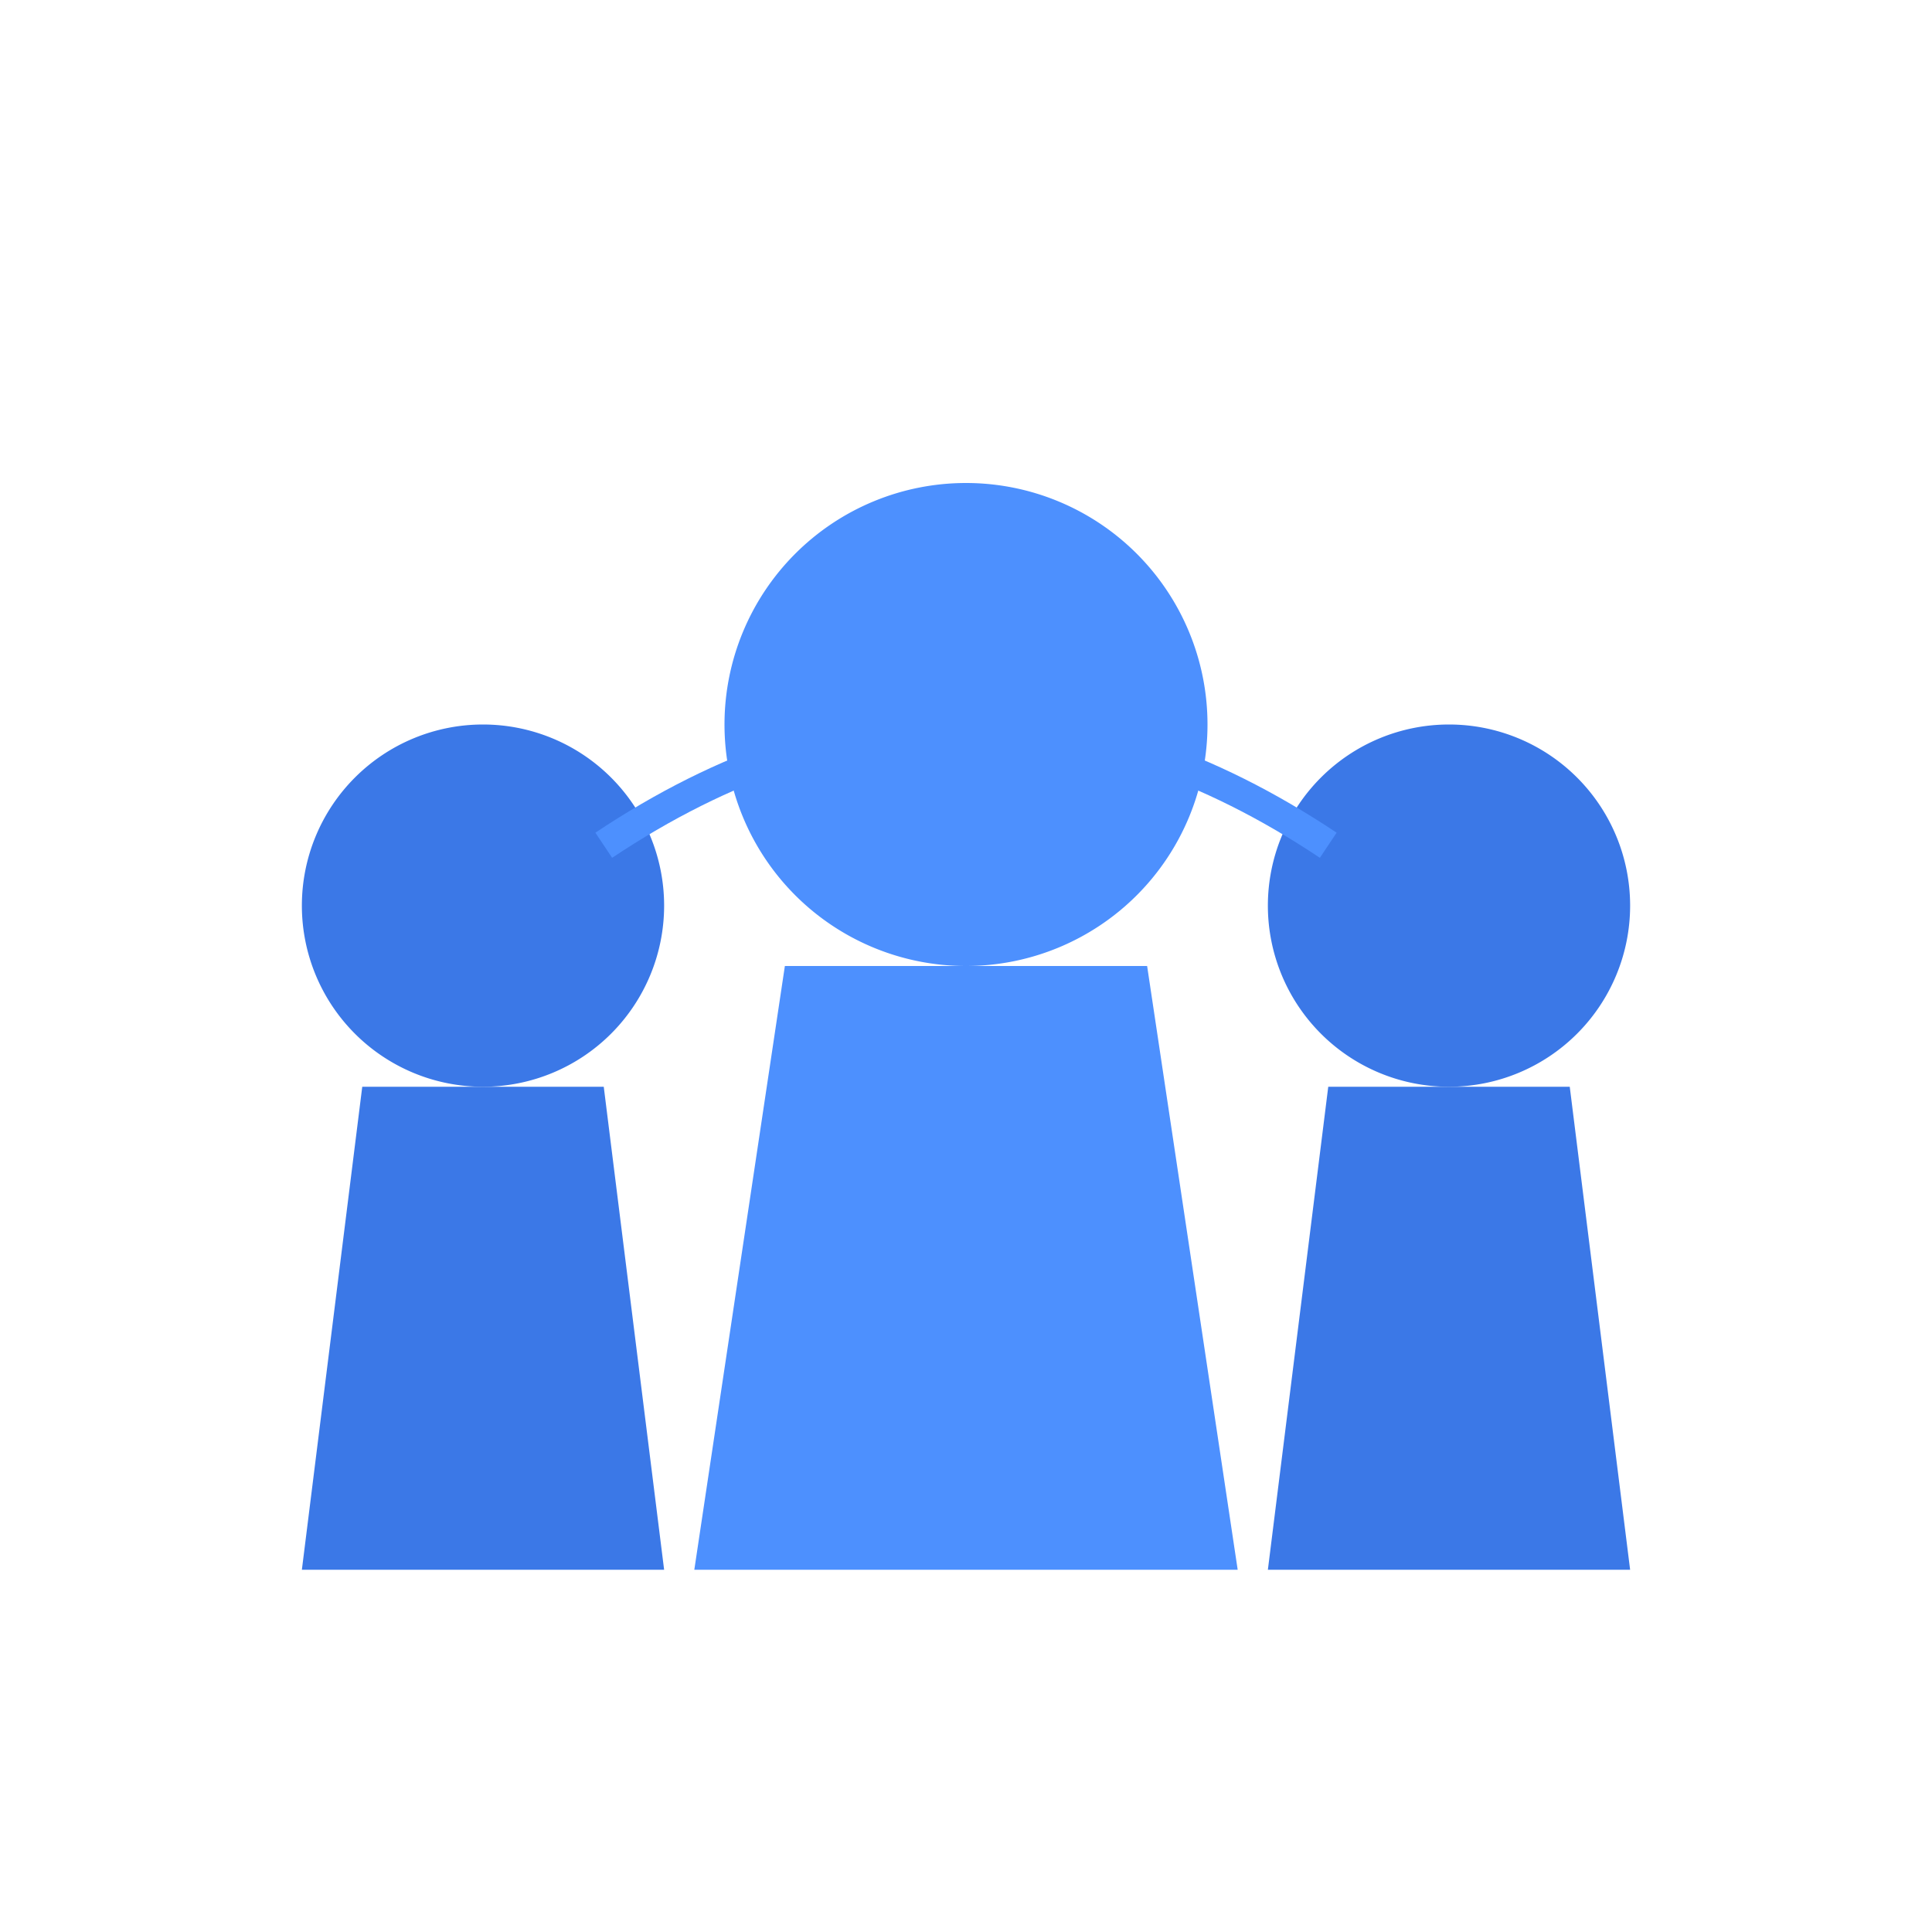 <svg class="icon" viewBox="0 0 1024 1024" version="1.1" xmlns="http://www.w3.org/2000/svg" width="200" height="200">

<!-- 中心领导者 -->
<path d="M512 256a128 128 0 1 1 0 256 128 128 0 0 1 0-256z" fill="#4D90FE"/>
<path d="M416 512h192l48 320H368z" fill="#4D90FE"/>

<!-- 左侧成员 -->
<path d="M256 384a96 96 0 1 1 0 192 96 96 0 0 1 0-192z" fill="#3B78E7"/>
<path d="M192 576h128l32 256H160z" fill="#3B78E7"/>

<!-- 右侧成员 -->
<path d="M768 384a96 96 0 1 1 0 192 96 96 0 0 1 0-192z" fill="#3B78E7"/>
<path d="M704 576h128l32 256H672z" fill="#3B78E7"/>

<!-- 连接弧线 -->
<path d="M320 448Q416 384 512 384T704 448" 
      stroke="#4D90FE" 
      stroke-width="16" 
      fill="none"/>

</svg>